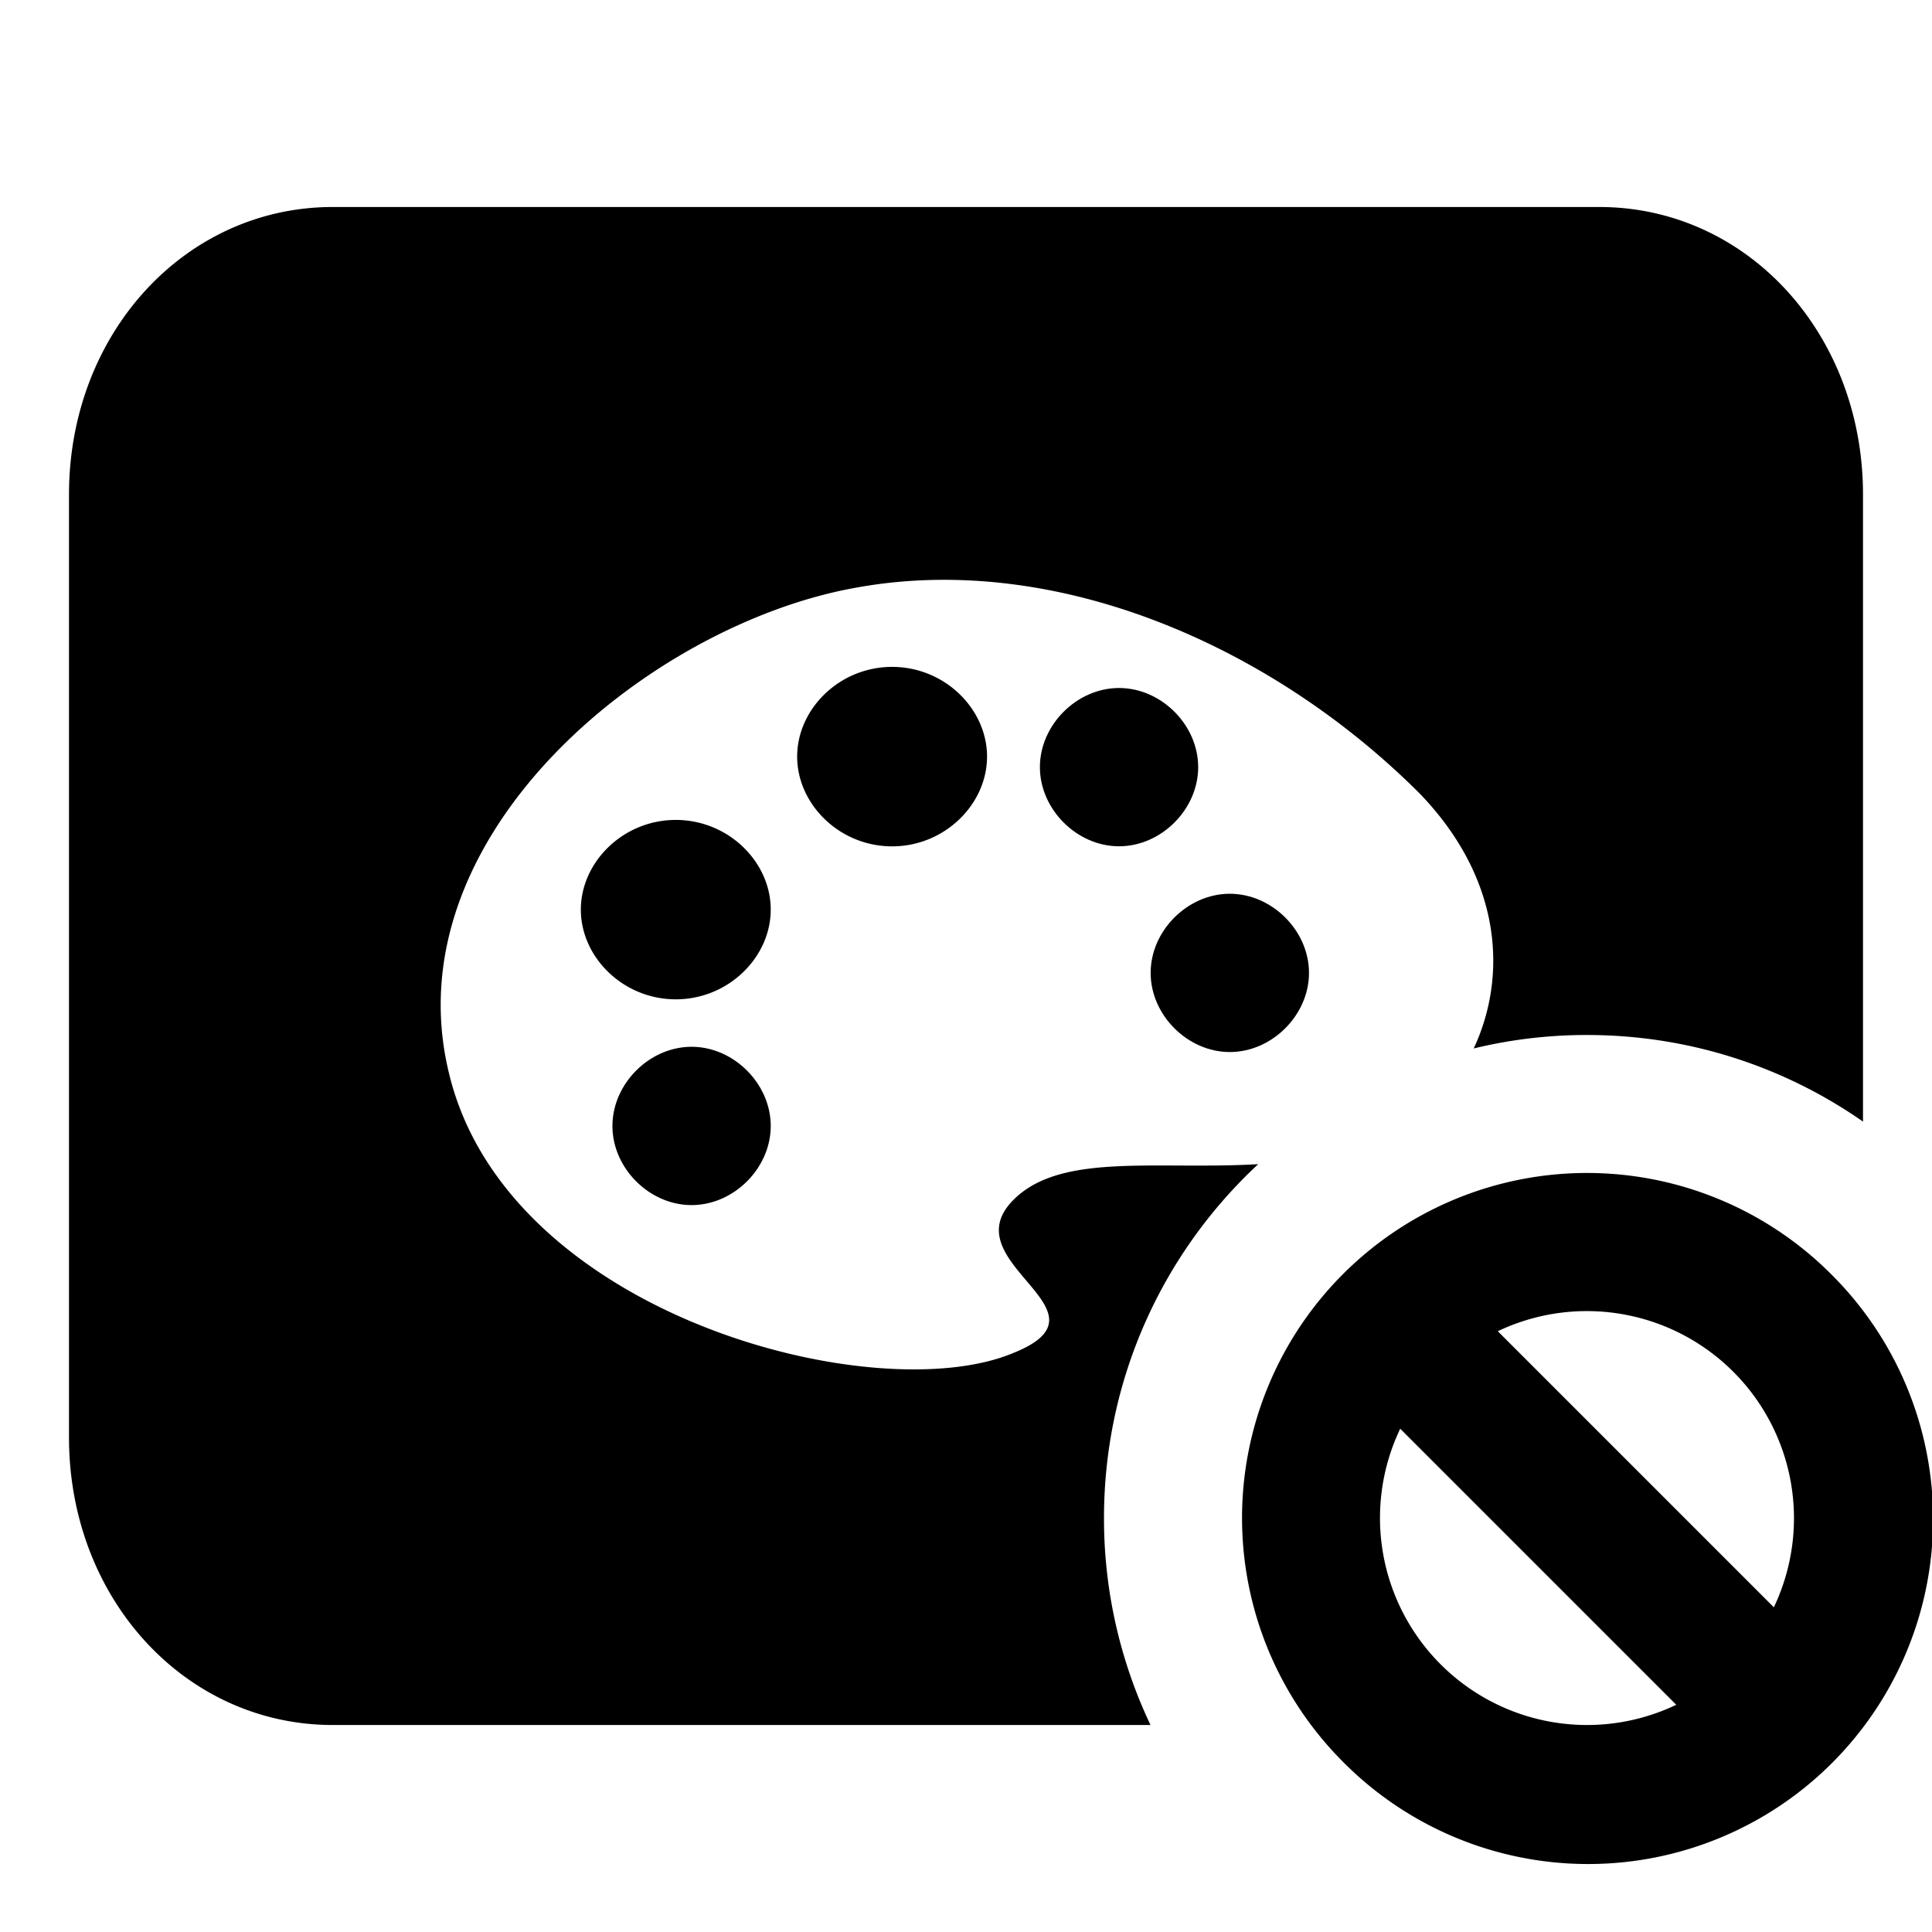 <svg xmlns="http://www.w3.org/2000/svg" viewBox="0 0 28 28"><path d="M17.823 15.247c.612 0 1.148-.535 1.148-1.147s-.536-1.147-1.148-1.147c-.611 0-1.147.535-1.147 1.147s.536 1.147 1.147 1.147zM17.365 11.118c0-.612-.535-1.147-1.147-1.147s-1.147.535-1.147 1.147c0 .611.535 1.147 1.147 1.147s1.147-.536 1.147-1.147z"></path><path d="M18.235 16.872c-1.483.086-2.859-.172-3.546.516-.918.918 1.529 1.606 0 2.219-1.988.84-7.341-.535-8.182-4.053-.841-3.441 2.905-6.5 5.888-7.035 2.906-.535 6.041.841 8.181 2.982 1.208 1.253 1.265 2.663.782 3.694A6.938 6.938 0 0 1 23 15c1.487 0 2.866.464 4 1.255V7.167C27 4.833 25.318 3 23.177 3H4.824C2.683 3 1 4.833 1 7.167v13.665C1 23.167 2.683 25 4.824 25h11.85A6.97 6.97 0 0 1 16 22c0-2.025.86-3.85 2.235-5.128z"></path><path d="M8.876 16.319c0 .611.535 1.146 1.147 1.146s1.147-.535 1.147-1.146c0-.612-.535-1.148-1.147-1.148s-1.147.536-1.147 1.148zM9.794 11.883c-.764 0-1.376.612-1.376 1.3 0 .689.612 1.3 1.376 1.3s1.376-.611 1.376-1.3c.001-.688-.611-1.3-1.376-1.3zM11.553 10.965c0 .689.612 1.301 1.376 1.301s1.376-.612 1.376-1.301-.612-1.3-1.376-1.3-1.376.611-1.376 1.3zM26.536 18.464a5 5 0 0 0-7.071 0 5 5 0 0 0 0 7.071 5 5 0 1 0 7.071-7.071zm-5.657 5.657a3 3 0 0 1-.586-3.415l4.001 4.001a3 3 0 0 1-3.415-.586zm4.829-.827l-4.001-4.001a3.002 3.002 0 0 1 4.001 4.001z"></path></svg>